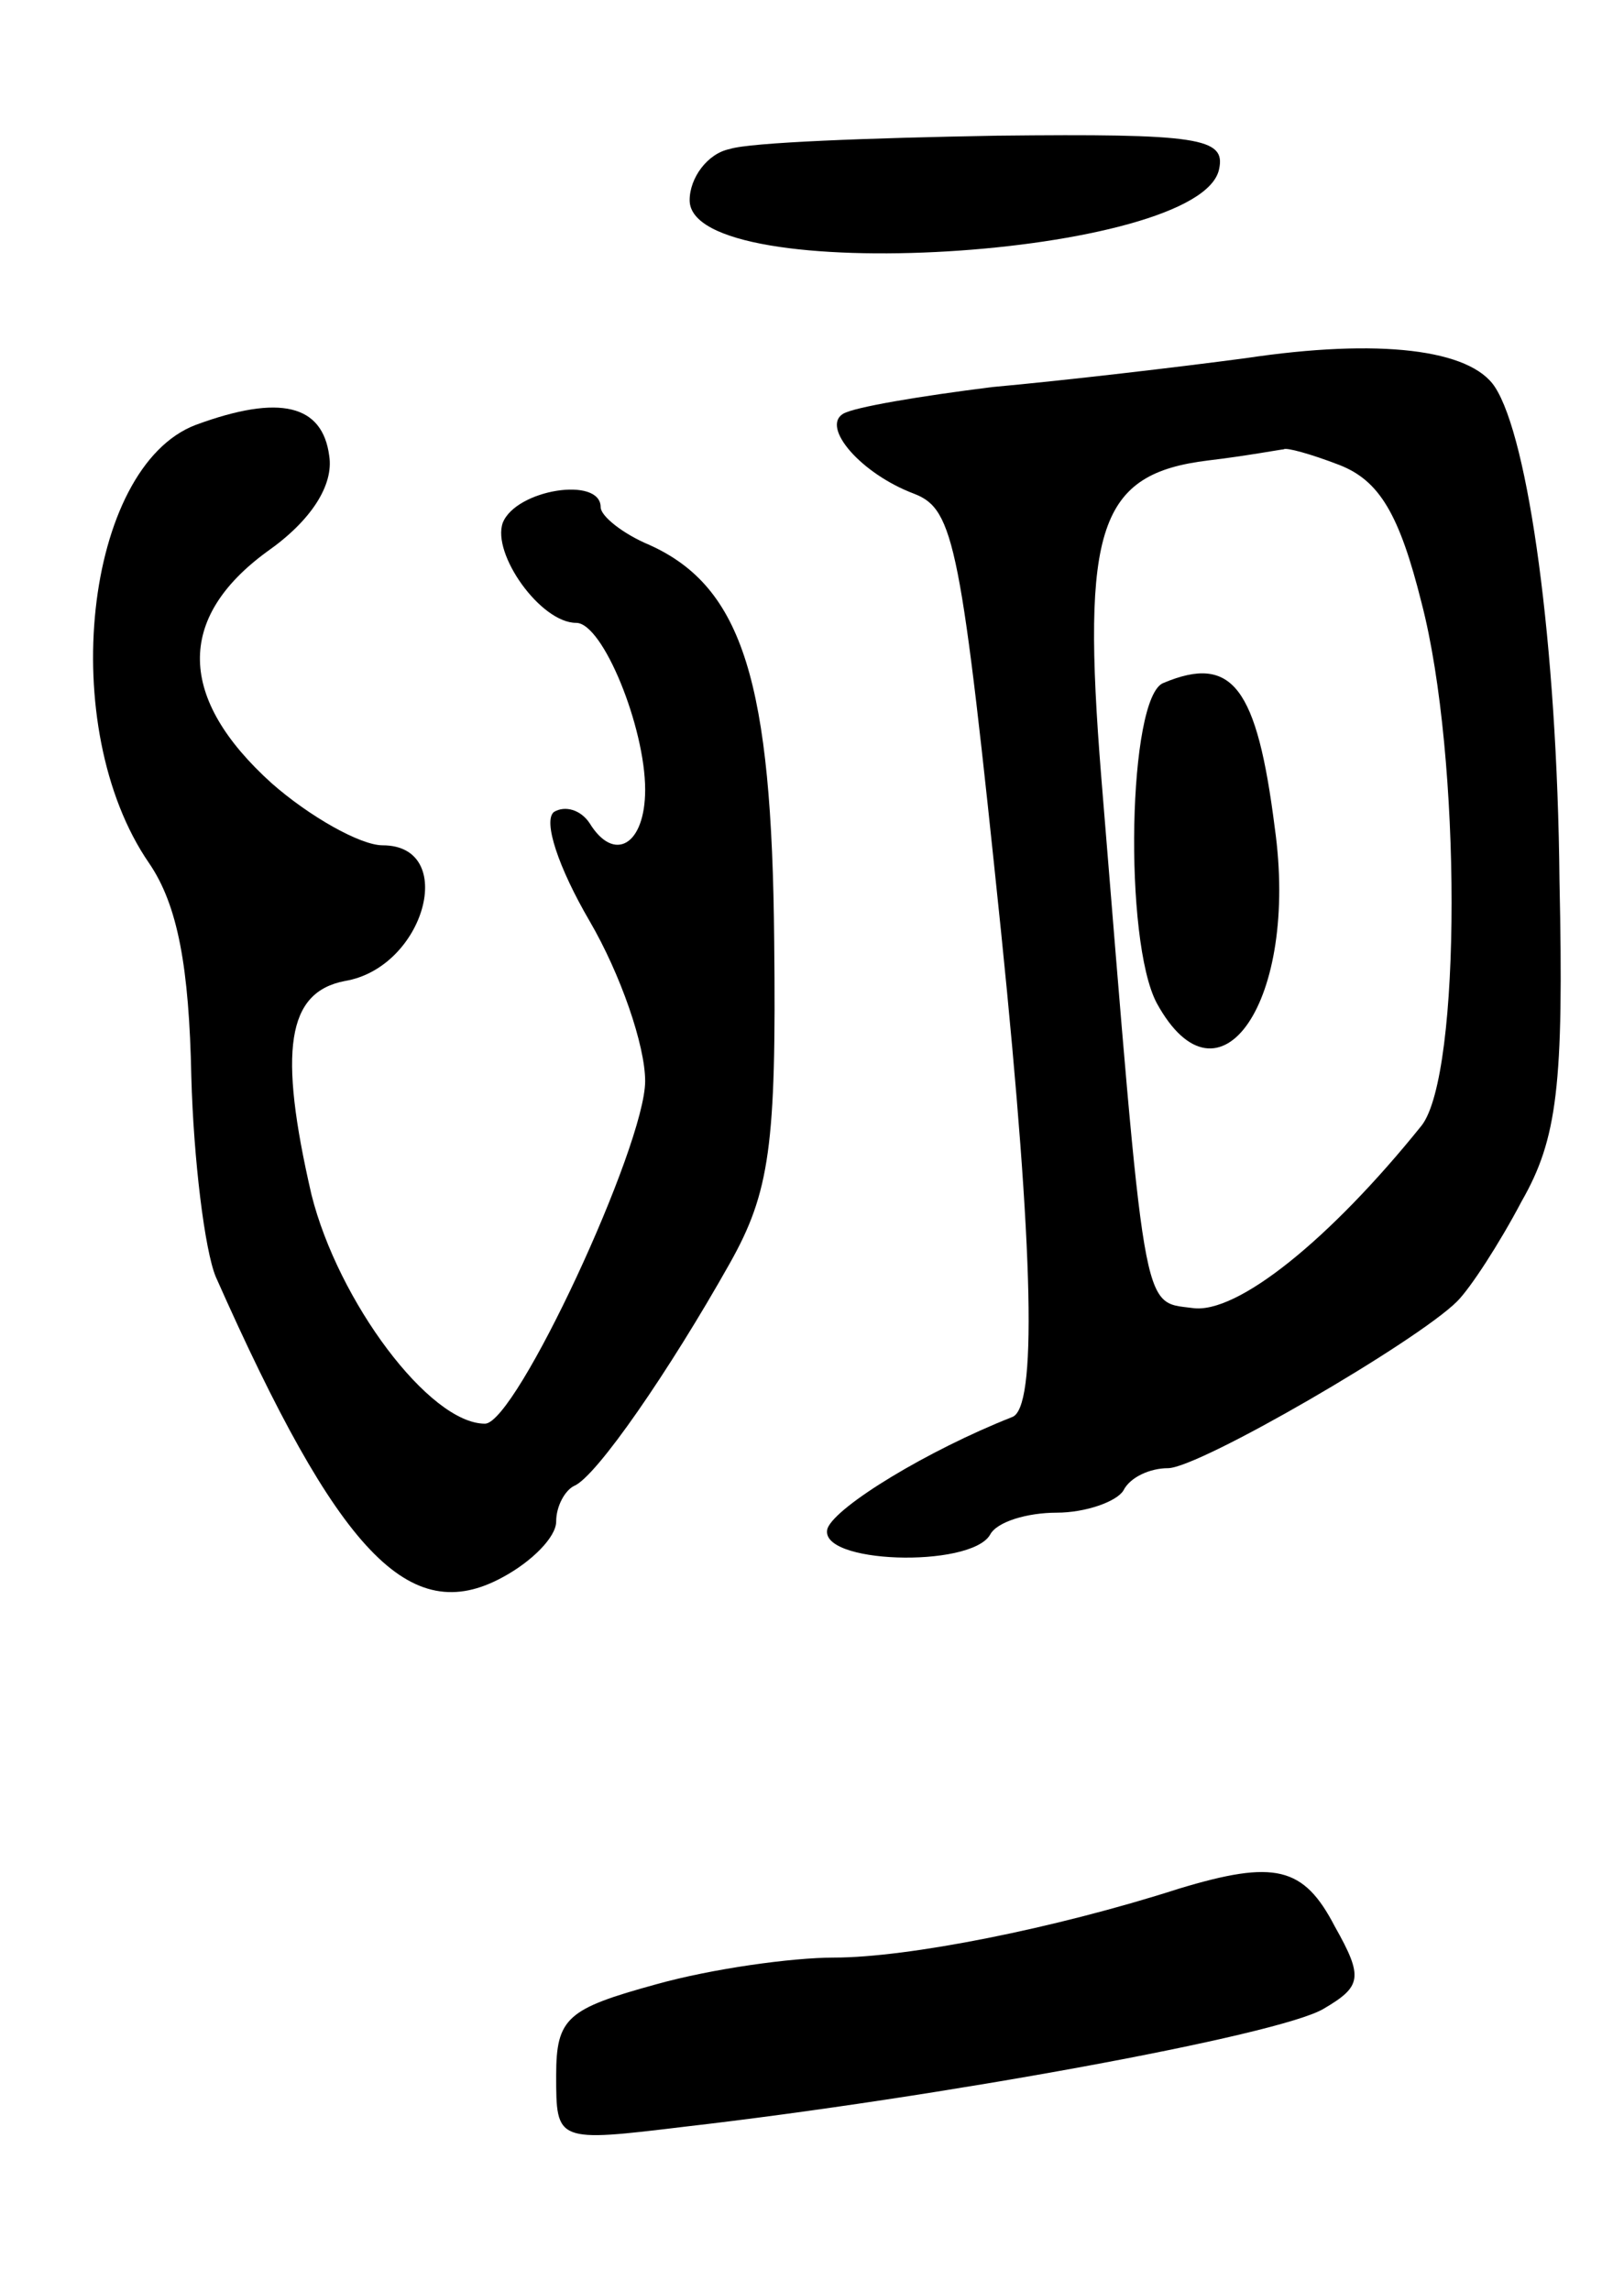 <svg version="1.0" xmlns="http://www.w3.org/2000/svg"
 width="73pt" height="103pt" viewBox="0 0 73 103"
 preserveAspectRatio="xMidYMid meet">
<g transform="translate(0,103) scale(0.1,-0.1)"
fill="#000000" stroke="none">
<path d="M328 963 c-10 -2 -18 -13 -18 -23 0 -40 230 -26 238 14 3 14 -9 16
-100 15 -57 -1 -111 -3 -120 -6z"/>
<path d="M560 869 c-30 -4 -81 -10 -114 -13 -32 -4 -62 -9 -67 -12 -10 -6 8
-27 32 -36 18 -7 21 -23 39 -197 15 -147 16 -214 5 -218 -38 -15 -79 -40 -83
-50 -5 -16 64 -18 73 -3 3 6 17 10 30 10 13 0 27 5 30 10 3 6 12 10 20 10 14
0 112 57 130 75 6 6 19 26 29 45 16 28 19 52 17 144 -1 107 -14 199 -29 222
-11 17 -52 22 -112 13z m42 -48 c18 -7 27 -22 37 -62 18 -69 18 -212 0 -235
-41 -51 -83 -85 -103 -82 -23 3 -21 -6 -41 239 -9 112 -1 136 48 142 17 2 33
5 34 5 1 1 12 -2 25 -7z"/>
<path d="M523 723 c-16 -6 -18 -116 -3 -144 28 -51 64 1 53 79 -8 63 -19 78
-50 65z"/>
<path d="M88 839 c-50 -19 -63 -136 -21 -197 13 -19 18 -47 19 -96 1 -37 6
-78 11 -90 55 -124 87 -158 129 -135 13 7 24 18 24 25 0 7 4 14 8 16 10 4 43
52 70 100 18 32 21 53 20 145 -1 116 -14 159 -56 178 -12 5 -22 13 -22 17 0
14 -38 8 -44 -7 -5 -14 17 -45 33 -45 12 0 31 -47 31 -75 0 -25 -14 -33 -25
-15 -4 6 -11 8 -16 5 -5 -4 2 -25 16 -49 14 -24 25 -56 25 -72 0 -29 -58 -154
-72 -154 -25 0 -66 55 -78 103 -15 65 -11 91 15 96 36 6 51 61 17 61 -10 0
-33 13 -50 28 -42 38 -43 74 -2 104 20 14 30 30 28 43 -3 23 -22 28 -60 14z"/>
<path d="M530 181 c-56 -18 -122 -31 -155 -31 -19 0 -55 -5 -80 -12 -40 -11
-45 -15 -45 -41 0 -30 0 -30 58 -23 113 13 267 41 287 53 17 10 18 14 5 37
-14 27 -27 30 -70 17z"/>
</g>
</svg>
